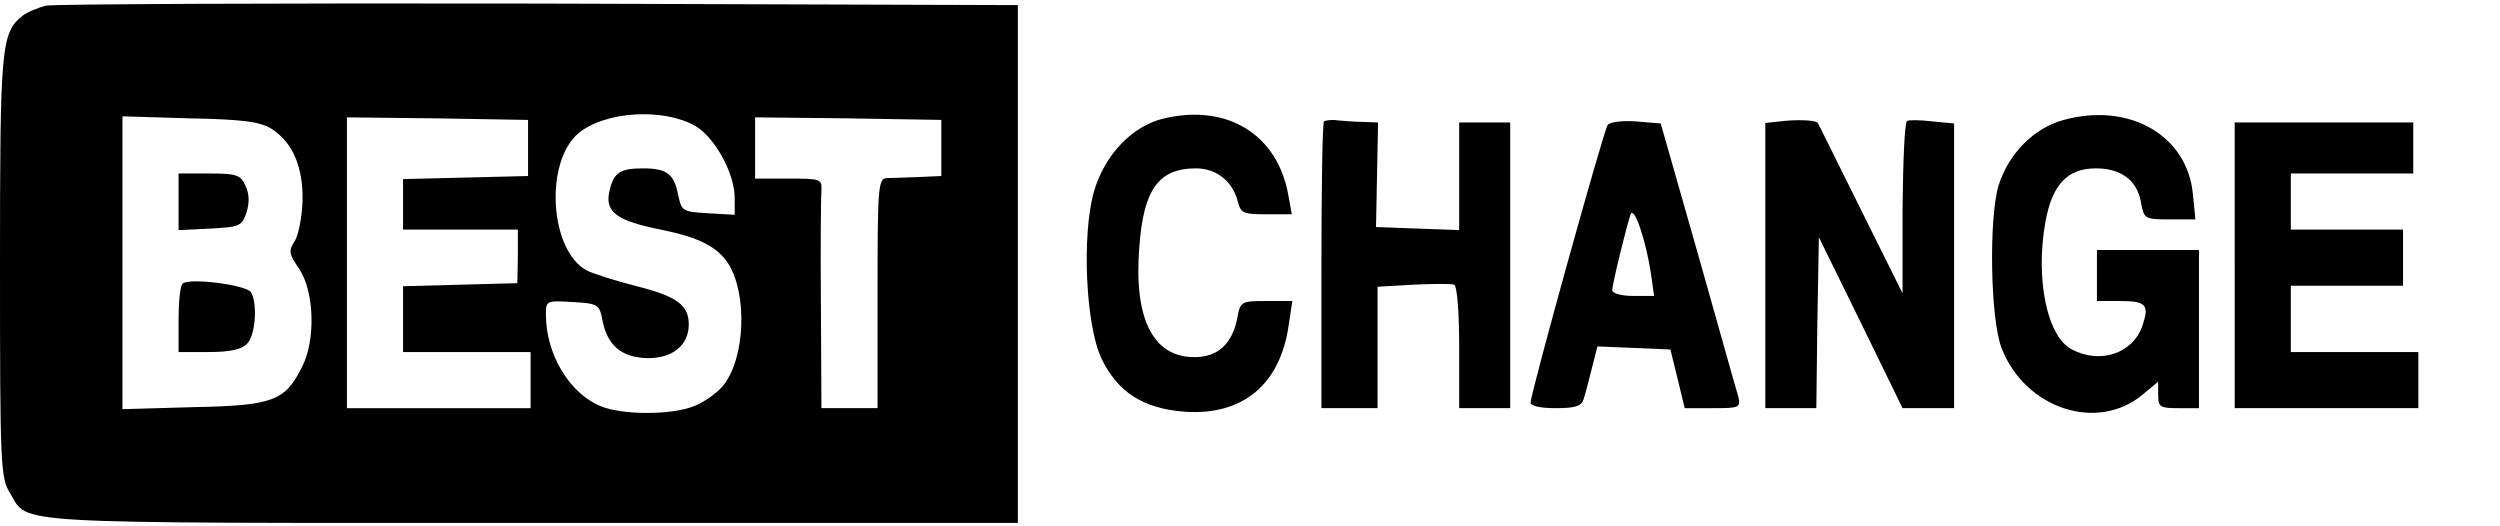<?xml version="1.0" standalone="no"?>
<!DOCTYPE svg PUBLIC "-//W3C//DTD SVG 20010904//EN"
 "http://www.w3.org/TR/2001/REC-SVG-20010904/DTD/svg10.dtd">
<svg version="1.0" xmlns="http://www.w3.org/2000/svg"
 width="490pt" height="103pt" viewBox="0 0 490 103"
 preserveAspectRatio="xMidYMid meet">

<g transform="translate(0,103) scale(0.1,-0.1)"
fill="#000000" stroke="none">
<path d="M91 1019 c-17 -4 -38 -13 -47 -20 -42 -34 -44 -61 -44 -491 0 -391 1
-415 20 -445 37 -61 -21 -58 1020 -58 l955 0 0 508 0 507 -937 3 c-515 1 -951
-1 -967 -4z m1272 -236 c38 -22 77 -93 77 -141 l0 -33 -52 3 c-51 3 -52 4 -59
37 -8 40 -22 51 -69 51 -46 0 -58 -9 -66 -47 -8 -39 16 -56 101 -73 74 -15
110 -33 132 -66 38 -59 34 -185 -9 -239 -11 -14 -36 -32 -55 -40 -44 -19 -143
-19 -186 -1 -61 25 -107 102 -107 179 0 28 1 28 52 25 50 -3 53 -4 59 -37 10
-49 38 -72 89 -73 49 0 80 26 80 66 0 38 -23 55 -102 75 -43 11 -87 25 -98 31
-73 39 -83 213 -16 269 52 43 166 50 229 14z m-830 -6 c41 -27 61 -74 60 -140
-1 -32 -8 -67 -15 -79 -13 -20 -12 -25 9 -56 29 -44 32 -139 5 -191 -33 -67
-57 -76 -213 -79 l-139 -4 0 287 0 287 133 -4 c106 -2 138 -7 160 -21z m502
-37 l0 -55 -122 -3 -123 -3 0 -49 0 -50 113 0 112 0 0 -53 -1 -52 -112 -3
-112 -3 0 -64 0 -65 125 0 125 0 0 -55 0 -55 -180 0 -180 0 0 285 0 285 178
-2 177 -3 0 -55z m810 0 l0 -55 -45 -2 c-25 -1 -53 -2 -62 -2 -17 -1 -18 -19
-18 -226 l0 -225 -55 0 -55 0 -1 203 c-1 111 0 212 1 225 1 21 -2 22 -64 22
l-66 0 0 60 0 60 183 -2 182 -3 0 -55z"/>
<path d="M350 635 l0 -56 62 3 c58 3 62 5 71 31 6 19 6 37 -2 53 -9 21 -17 24
-71 24 l-60 0 0 -55z"/>
<path d="M358 474 c-5 -4 -8 -36 -8 -71 l0 -63 59 0 c41 0 65 5 75 16 17 16
21 80 8 101 -9 15 -123 29 -134 17z"/>
<path d="M2282 798 c-62 -14 -117 -71 -138 -144 -24 -85 -16 -262 15 -327 32
-66 82 -98 163 -104 114 -8 188 54 204 171 l7 46 -51 0 c-50 0 -51 -1 -57 -34
-10 -50 -38 -76 -84 -76 -81 0 -119 75 -108 215 8 114 38 155 111 155 40 0 72
-25 82 -65 6 -23 11 -25 56 -25 l50 0 -7 38 c-21 118 -119 179 -243 150z"/>
<path d="M4045 795 c-59 -16 -108 -66 -128 -129 -19 -65 -16 -261 6 -318 46
-119 188 -166 277 -91 l30 25 0 -26 c0 -24 4 -26 40 -26 l40 0 0 155 0 155
-100 0 -100 0 0 -50 0 -50 44 0 c53 0 59 -7 45 -49 -19 -54 -83 -75 -138 -46
-49 25 -72 139 -52 250 13 73 43 105 99 105 49 0 80 -23 88 -65 6 -34 7 -35
56 -35 l51 0 -5 50 c-11 115 -125 180 -253 145z"/>
<path d="M2595 792 c-3 -3 -5 -131 -5 -284 l0 -278 55 0 55 0 0 119 0 119 70
4 c39 2 75 2 80 0 6 -2 10 -54 10 -123 l0 -119 50 0 50 0 0 280 0 280 -50 0
-50 0 0 -105 0 -106 -81 3 -82 3 2 103 2 102 -28 1 c-15 0 -38 2 -51 3 -12 2
-24 0 -27 -2z"/>
<path d="M3151 785 c-8 -11 -151 -526 -151 -544 0 -7 20 -11 49 -11 39 0 51 4
55 18 3 9 10 36 16 60 l11 43 72 -3 71 -3 14 -57 14 -58 55 0 c52 0 55 1 50
23 -4 12 -39 138 -79 279 l-73 256 -48 4 c-27 2 -52 -1 -56 -7z m85 -292 l6
-43 -41 0 c-23 0 -41 5 -41 11 0 12 28 126 36 149 7 17 30 -51 40 -117z"/>
<path d="M3488 792 l-28 -3 0 -280 0 -279 50 0 50 0 2 168 3 167 82 -167 82
-168 50 0 51 0 0 279 0 279 -42 4 c-24 3 -46 3 -50 1 -5 -2 -8 -79 -9 -171 l0
-167 -82 165 c-45 91 -83 167 -84 169 -4 6 -44 7 -75 3z"/>
<path d="M4380 510 l0 -280 180 0 180 0 0 55 0 55 -125 0 -125 0 0 65 0 65
110 0 110 0 0 55 0 55 -110 0 -110 0 0 55 0 55 120 0 120 0 0 50 0 50 -175 0
-175 0 0 -280z"/>
</g>
</svg>
